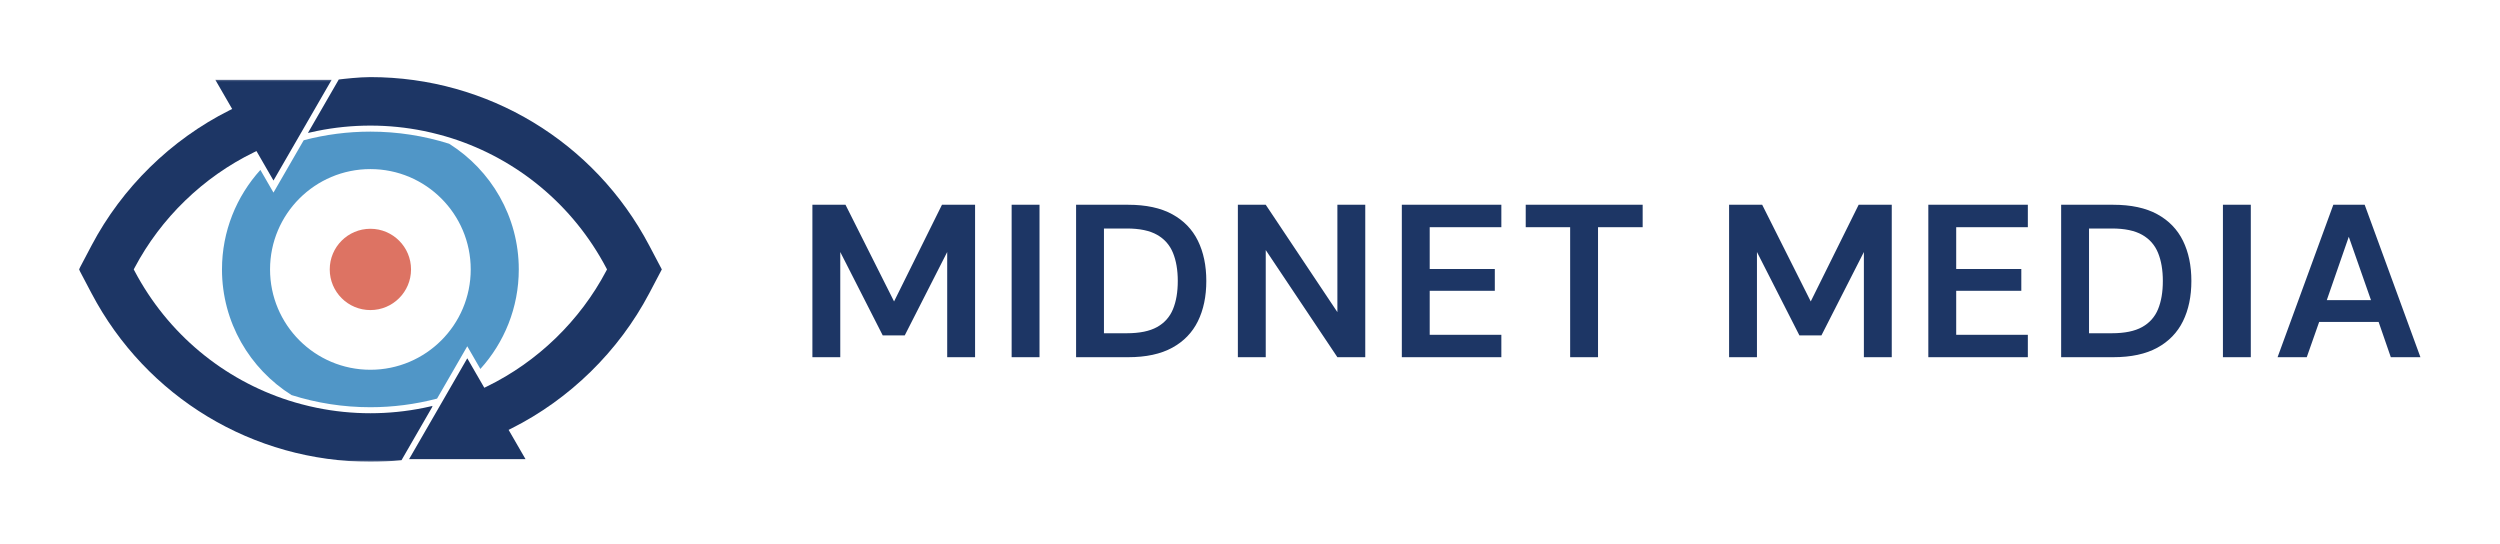 <?xml version="1.0" encoding="UTF-8" standalone="no"?>
<svg width="1520px" height="331px" viewBox="0 0 1520 331" version="1.1" xmlns="http://www.w3.org/2000/svg" xmlns:xlink="http://www.w3.org/1999/xlink">
    <!-- Generator: Sketch 45 (43475) - http://www.bohemiancoding.com/sketch -->
    <title>Artboard 2</title>
    <desc>Created with Sketch.</desc>
    <defs>
        <polygon id="path-1" points="215.181 232.502 0 232.502 0 116.365 0 0.227 215.181 0.227 215.181 232.502"></polygon>
    </defs>
    <g id="Page-1" stroke="none" stroke-width="1" fill="none" fill-rule="evenodd">
        <g id="Artboard-2">
            <g id="Group-13" transform="translate(48, 46.052)">
                <g id="Page-1">
                    <g id="Group-3" transform="translate(0, 2.185)">
                        <mask id="mask-2" fill="white">
                            <use xlink:href="#path-1"></use>
                        </mask>
                        <g id="Clip-2"></g>
                        <path d="M196.114,231.568 C189.813,232.189 183.473,232.502 177.194,232.502 C105.889,232.502 40.937,193.286 7.685,130.159 L0,115.563 L7.685,100.976 C26.201,65.839 55.94,36.686 91.419,18.886 L93.154,18.017 L82.877,0.227 L153.674,0.227 L139.409,24.933 L135.688,31.381 L134.029,34.253 L132.211,37.404 L131.658,38.363 L118.281,61.531 L112.946,52.299 L111.971,50.607 L111.048,49.009 L107.934,43.617 L106.4,44.362 C75.561,59.373 49.766,84.356 33.764,114.708 L33.315,115.563 L33.764,116.416 C53.935,154.696 87.878,182.578 127.7,195.309 C130.181,196.104 132.689,196.823 135.215,197.497 C138.359,198.337 141.535,199.093 144.741,199.745 C155.293,201.889 166.153,203.011 177.194,203.011 C188.107,203.011 198.981,201.909 209.651,199.745 C211.5,199.37 213.345,198.972 215.181,198.533 L214.484,199.743 L212.968,202.37 L196.563,230.79 L196.114,231.568 Z" id="Fill-1" fill="#1D3665" mask="url(#mask-2)"></path>
                    </g>
                    <g id="Group-6" transform="translate(139.135, 0.355)" fill="#1D3665">
                        <path d="M62.91,232.74 L61.588,232.74 L79.573,201.593 L81.233,198.717 L83.049,195.57 L83.606,194.609 L83.595,194.611 L96.972,171.436 L102.309,180.677 L103.286,182.362 L104.213,183.965 L107.319,189.35 L108.853,188.604 C139.692,173.591 165.489,148.605 181.487,118.246 L181.938,117.393 L181.487,116.54 C161.315,78.26 127.364,50.378 87.535,37.65 C85.052,36.856 82.54,36.136 80.012,35.463 C76.858,34.621 73.678,33.865 70.465,33.213 C59.927,31.074 49.084,29.954 38.059,29.954 C27.145,29.954 16.294,31.053 5.678,33.205 C3.805,33.584 1.934,33.987 0.077,34.432 L0.769,33.233 L2.285,30.609 L3.188,29.042 L18.842,1.929 C21.751,1.571 31.169,0.476 38.059,0.476 C109.361,0.476 174.313,39.686 207.568,102.806 L215.253,117.393 L207.568,131.991 C189.05,167.128 159.314,196.281 123.834,214.081 L122.099,214.95 L132.376,232.74 L62.91,232.74 Z" id="Fill-4"></path>
                    </g>
                    <path d="M177.194,178.764 C143.503,178.764 116.189,151.452 116.189,117.759 C116.189,84.067 143.503,56.754 177.194,56.754 C210.887,56.754 238.199,84.067 238.199,117.759 C238.199,151.452 210.887,178.764 177.194,178.764 M225.089,41.347 C209.843,36.528 193.722,33.976 177.188,33.976 C163.449,33.976 149.815,35.746 136.649,39.221 L118.274,71.045 L110.314,57.259 C95.813,73.274 86.967,94.5 86.967,117.754 C86.967,149.91 103.881,178.177 129.266,194.161 C144.519,198.986 160.646,201.54 177.188,201.54 C190.88,201.54 204.516,199.77 217.733,196.297 L236.101,164.472 L244.068,178.268 C258.573,162.249 267.421,141.017 267.421,117.754 C267.421,85.593 250.492,57.327 225.089,41.347" id="Fill-7" fill="#5096C7"></path>
                    <path d="M201.909,117.759 C201.909,131.409 190.844,142.473 177.194,142.473 C163.546,142.473 152.479,131.409 152.479,117.759 C152.479,104.109 163.546,93.044 177.194,93.044 C190.844,93.044 201.909,104.109 201.909,117.759" id="Fill-9" fill="#DD7363"></path>
                </g>
                <path d="M445.938,171.126 L445.938,78.443 L466.064,78.443 L495.59,137.23 L524.719,78.443 L544.845,78.443 L544.845,171.126 L527.897,171.126 L527.897,107.174 L502.078,157.885 L488.705,157.885 L462.886,107.174 L462.886,171.126 L445.938,171.126 Z M567.077,171.126 L567.077,78.443 L584.025,78.443 L584.025,171.126 L567.077,171.126 Z M606.258,171.126 L606.258,78.443 L637.902,78.443 C648.76,78.443 657.697,80.363 664.714,84.202 C671.732,88.042 676.94,93.426 680.338,100.356 C683.736,107.285 685.436,115.428 685.436,124.784 C685.436,134.141 683.736,142.284 680.338,149.213 C676.94,156.142 671.732,161.527 664.714,165.366 C657.697,169.206 648.76,171.126 637.902,171.126 L606.258,171.126 Z M623.206,156.561 L637.108,156.561 C644.876,156.561 651.01,155.304 655.512,152.788 C660.014,150.272 663.236,146.653 665.178,141.931 C667.12,137.208 668.091,131.493 668.091,124.784 C668.091,118.164 667.12,112.471 665.178,107.704 C663.236,102.938 660.014,99.274 655.512,96.715 C651.01,94.155 644.876,92.875 637.108,92.875 L623.206,92.875 L623.206,156.561 Z M704.623,171.126 L704.623,78.443 L721.571,78.443 L765.132,143.718 L765.132,78.443 L782.08,78.443 L782.08,171.126 L765.132,171.126 L721.571,105.983 L721.571,171.126 L704.623,171.126 Z M804.312,171.126 L804.312,78.443 L864.821,78.443 L864.821,92.08 L821.26,92.08 L821.26,117.502 L860.849,117.502 L860.849,130.742 L821.26,130.742 L821.26,157.488 L864.821,157.488 L864.821,171.126 L804.312,171.126 Z M906.65,171.126 L906.65,92.08 L879.639,92.08 L879.639,78.443 L950.74,78.443 L950.74,92.08 L923.598,92.08 L923.598,171.126 L906.65,171.126 Z M1003.283,171.126 L1003.283,78.443 L1023.408,78.443 L1052.934,137.23 L1082.063,78.443 L1102.189,78.443 L1102.189,171.126 L1085.241,171.126 L1085.241,107.174 L1059.422,157.885 L1046.049,157.885 L1020.23,107.174 L1020.23,171.126 L1003.283,171.126 Z M1124.421,171.126 L1124.421,78.443 L1184.93,78.443 L1184.93,92.08 L1141.369,92.08 L1141.369,117.502 L1180.958,117.502 L1180.958,130.742 L1141.369,130.742 L1141.369,157.488 L1184.93,157.488 L1184.93,171.126 L1124.421,171.126 Z M1205.177,171.126 L1205.177,78.443 L1236.822,78.443 C1247.679,78.443 1256.616,80.363 1263.633,84.202 C1270.651,88.042 1275.859,93.426 1279.257,100.356 C1282.656,107.285 1284.355,115.428 1284.355,124.784 C1284.355,134.141 1282.656,142.284 1279.257,149.213 C1275.859,156.142 1270.651,161.527 1263.633,165.366 C1256.616,169.206 1247.679,171.126 1236.822,171.126 L1205.177,171.126 Z M1222.125,156.561 L1236.027,156.561 C1243.795,156.561 1249.93,155.304 1254.431,152.788 C1258.933,150.272 1262.155,146.653 1264.097,141.931 C1266.039,137.208 1267.01,131.493 1267.01,124.784 C1267.01,118.164 1266.039,112.471 1264.097,107.704 C1262.155,102.938 1258.933,99.274 1254.431,96.715 C1249.93,94.155 1243.795,92.875 1236.027,92.875 L1222.125,92.875 L1222.125,156.561 Z M1303.542,171.126 L1303.542,78.443 L1320.49,78.443 L1320.49,171.126 L1303.542,171.126 Z M1336.764,171.126 L1370.66,78.443 L1389.726,78.443 L1423.622,171.126 L1405.615,171.126 L1398.2,149.676 L1362.054,149.676 L1354.507,171.126 L1336.764,171.126 Z M1366.688,136.436 L1393.566,136.436 L1380.061,97.906 L1366.688,136.436 Z" id="MIDNET-MEDIA" fill="#1D3665"></path>
            </g>
        </g>
    </g>
</svg>